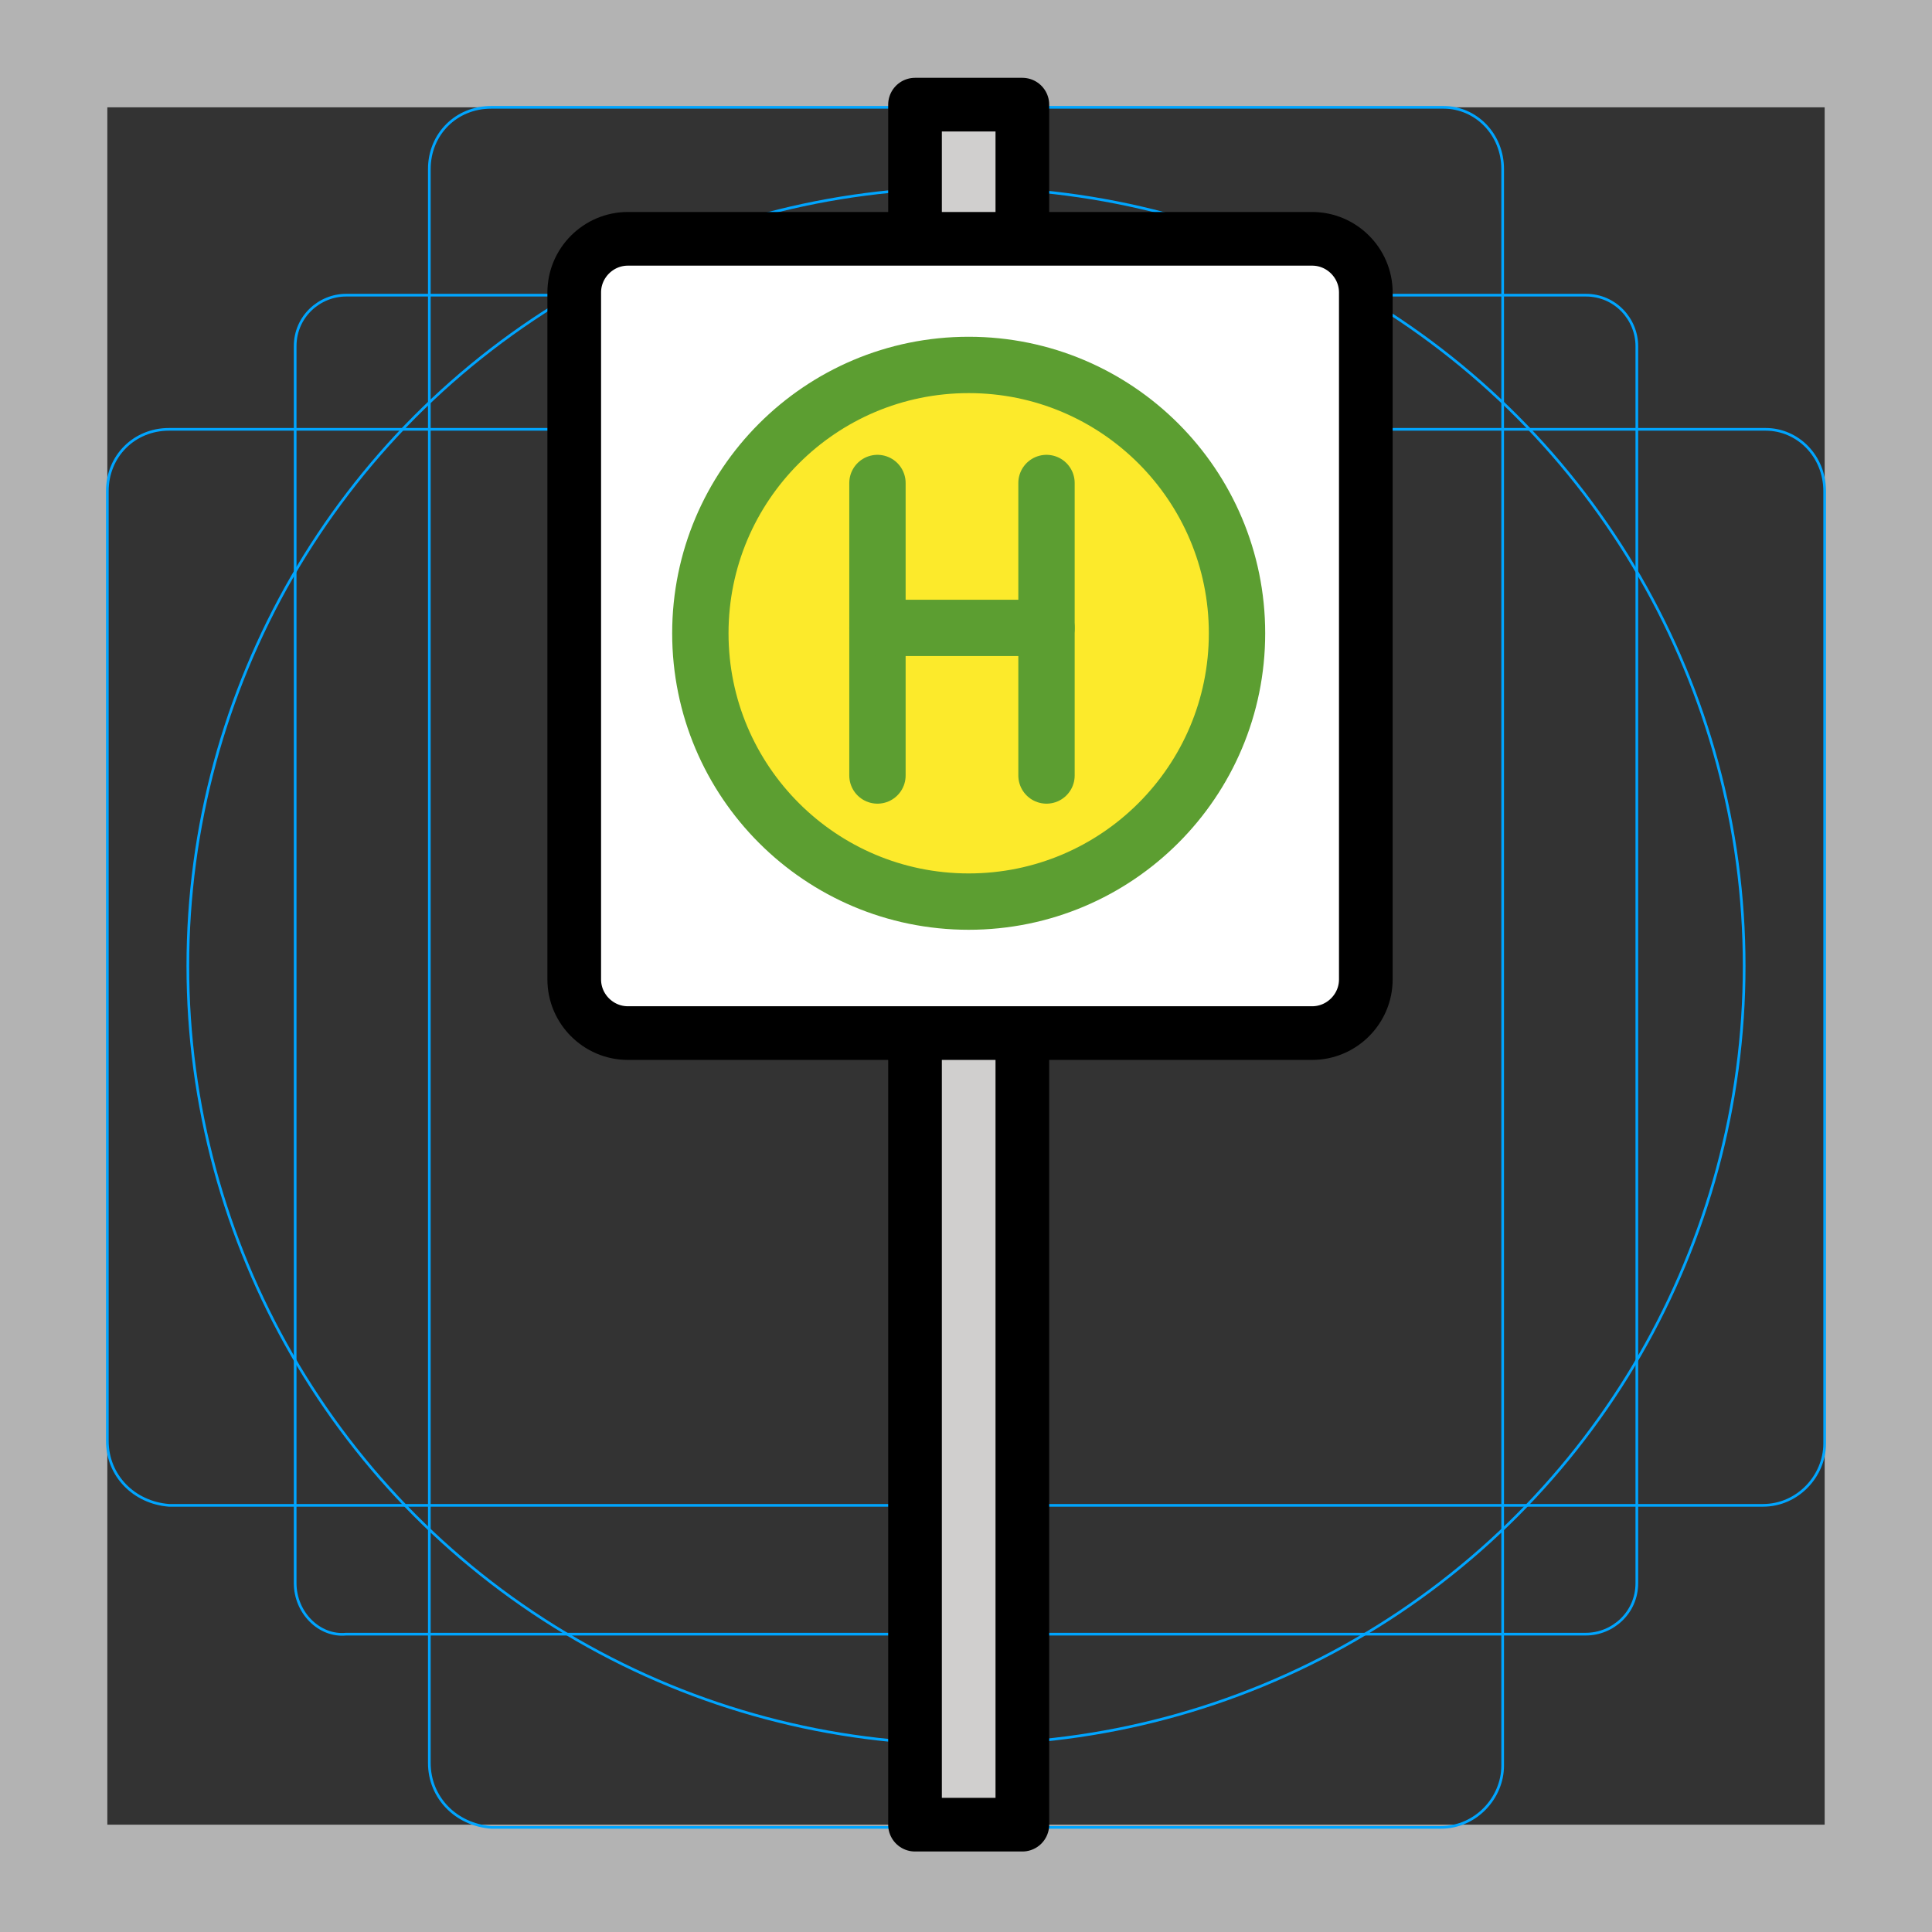 <svg version="1.1" id="emoji" xmlns="http://www.w3.org/2000/svg" x="0" y="0" viewBox="0 0 72 72">
  <rect x="0" y="0" width="72" height="72" fill="#333333" stroke="none"/>
  <g id="grid">
    <path fill="#B3B3B3" d="M68,4v64H4V4H68 M72,0H0v72h72V0z"/>
    <path fill="none" stroke="#00A5FF" stroke-width="0.1" stroke-miterlimit="10" d="M12.9,11h46.2c1.1,0,1.9,0.9,1.9,1.9l0,0V59 c0,1.1-0.9,1.9-1.9,1.9H12.9C11.9,61,11,60.1,11,59l0,0V12.9C11,11.8,11.9,11,12.9,11L12.9,11z"/>
    <path fill="none" stroke="#00A5FF" stroke-width="0.1" stroke-miterlimit="10" d="M18.3,4h35.5C55,4,56,5,56,6.3v59.5 c0,1.2-1,2.3-2.3,2.3H18.3C17,68,16,67,16,65.7V6.3C16,5,17,4,18.3,4z"/>
    <path fill="none" stroke="#00A5FF" stroke-width="0.1" stroke-miterlimit="10" d="M68,18.3v35.5c0,1.2-1,2.3-2.3,2.3H6.3 C5,56,4,55,4,53.7V18.3C4,17,5,16,6.3,16h59.5C67,16,68,17,68,18.3z"/>
    <circle fill="none" stroke="#00A5FF" stroke-width="0.1" stroke-miterlimit="10" cx="36" cy="36" r="29"/>
  </g>
  <g id="color">
    <rect x="34.1" y="3.9" fill="#D0CFCE" width="4" height="64.1"/>
    <path fill="#FFFFFF" d="M48.9,38.5H23.4c-1.1,0-2-0.9-2-2V10.9c0-1.1,0.9-2,2-2h25.5c1.1,0,2,0.9,2,2v25.6 C50.9,37.6,50,38.5,48.9,38.5z"/>
    <circle fill="#FCEA2B" stroke="#5C9E31" stroke-width="2" stroke-linecap="round" stroke-linejoin="round" stroke-miterlimit="10" cx="36.1" cy="23.6" r="10"/>
  </g>
  <g id="hair"/>
  <g id="skin"/>
  <g id="skin-shadow"/>
  <g id="line">
    <polyline fill="none" stroke="#000000" stroke-width="2" stroke-linecap="round" stroke-linejoin="round" stroke-miterlimit="10" points="34.1,8.5 34.1,3.9 38.1,3.9 38.1,8.5"/>
    <polyline fill="none" stroke="#000000" stroke-width="2" stroke-linecap="round" stroke-linejoin="round" stroke-miterlimit="10" points="38.1,39 38.1,68 34.1,68 34.1,38.9"/>
    <path fill="none" stroke="#000000" stroke-width="2" stroke-linecap="round" stroke-linejoin="round" stroke-miterlimit="10" d="M48.9,38.5H23.4c-1.1,0-2-0.9-2-2V10.9c0-1.1,0.9-2,2-2h25.5c1.1,0,2,0.9,2,2v25.6C50.9,37.6,50,38.5,48.9,38.5z"/>
    <circle fill="none" stroke="#000000" stroke-width="2" stroke-linecap="round" stroke-linejoin="round" stroke-miterlimit="10" cx="36.1" cy="23.6" r="10"/>
    <line fill="none" stroke="#000000" stroke-width="2" stroke-linecap="round" stroke-linejoin="round" stroke-miterlimit="10" x1="32.7" y1="18" x2="32.7" y2="28.9"/>
    <line fill="none" stroke="#000000" stroke-width="2" stroke-linecap="round" stroke-linejoin="round" stroke-miterlimit="10" x1="39" y1="18" x2="39" y2="28.9"/>
    <line fill="none" stroke="#000000" stroke-width="2" stroke-linecap="round" stroke-linejoin="round" stroke-miterlimit="10" x1="39" y1="23.4" x2="32.7" y2="23.4"/>
  </g>
  <g id="color-foreground">
    <circle fill="none" stroke="#5C9E31" stroke-width="2.1" stroke-linecap="round" stroke-linejoin="round" stroke-miterlimit="10" cx="36.1" cy="23.6" r="10"/>
    <line fill="none" stroke="#5C9E31" stroke-width="2.1" stroke-linecap="round" stroke-linejoin="round" stroke-miterlimit="10" x1="32.7" y1="18" x2="32.7" y2="28.9"/>
    <line fill="none" stroke="#5C9E31" stroke-width="2.1" stroke-linecap="round" stroke-linejoin="round" stroke-miterlimit="10" x1="39" y1="18" x2="39" y2="28.9"/>
    <line fill="none" stroke="#5C9E31" stroke-width="2.1" stroke-linecap="round" stroke-linejoin="round" stroke-miterlimit="10" x1="39" y1="23.4" x2="32.7" y2="23.4"/>
  </g>
</svg>
